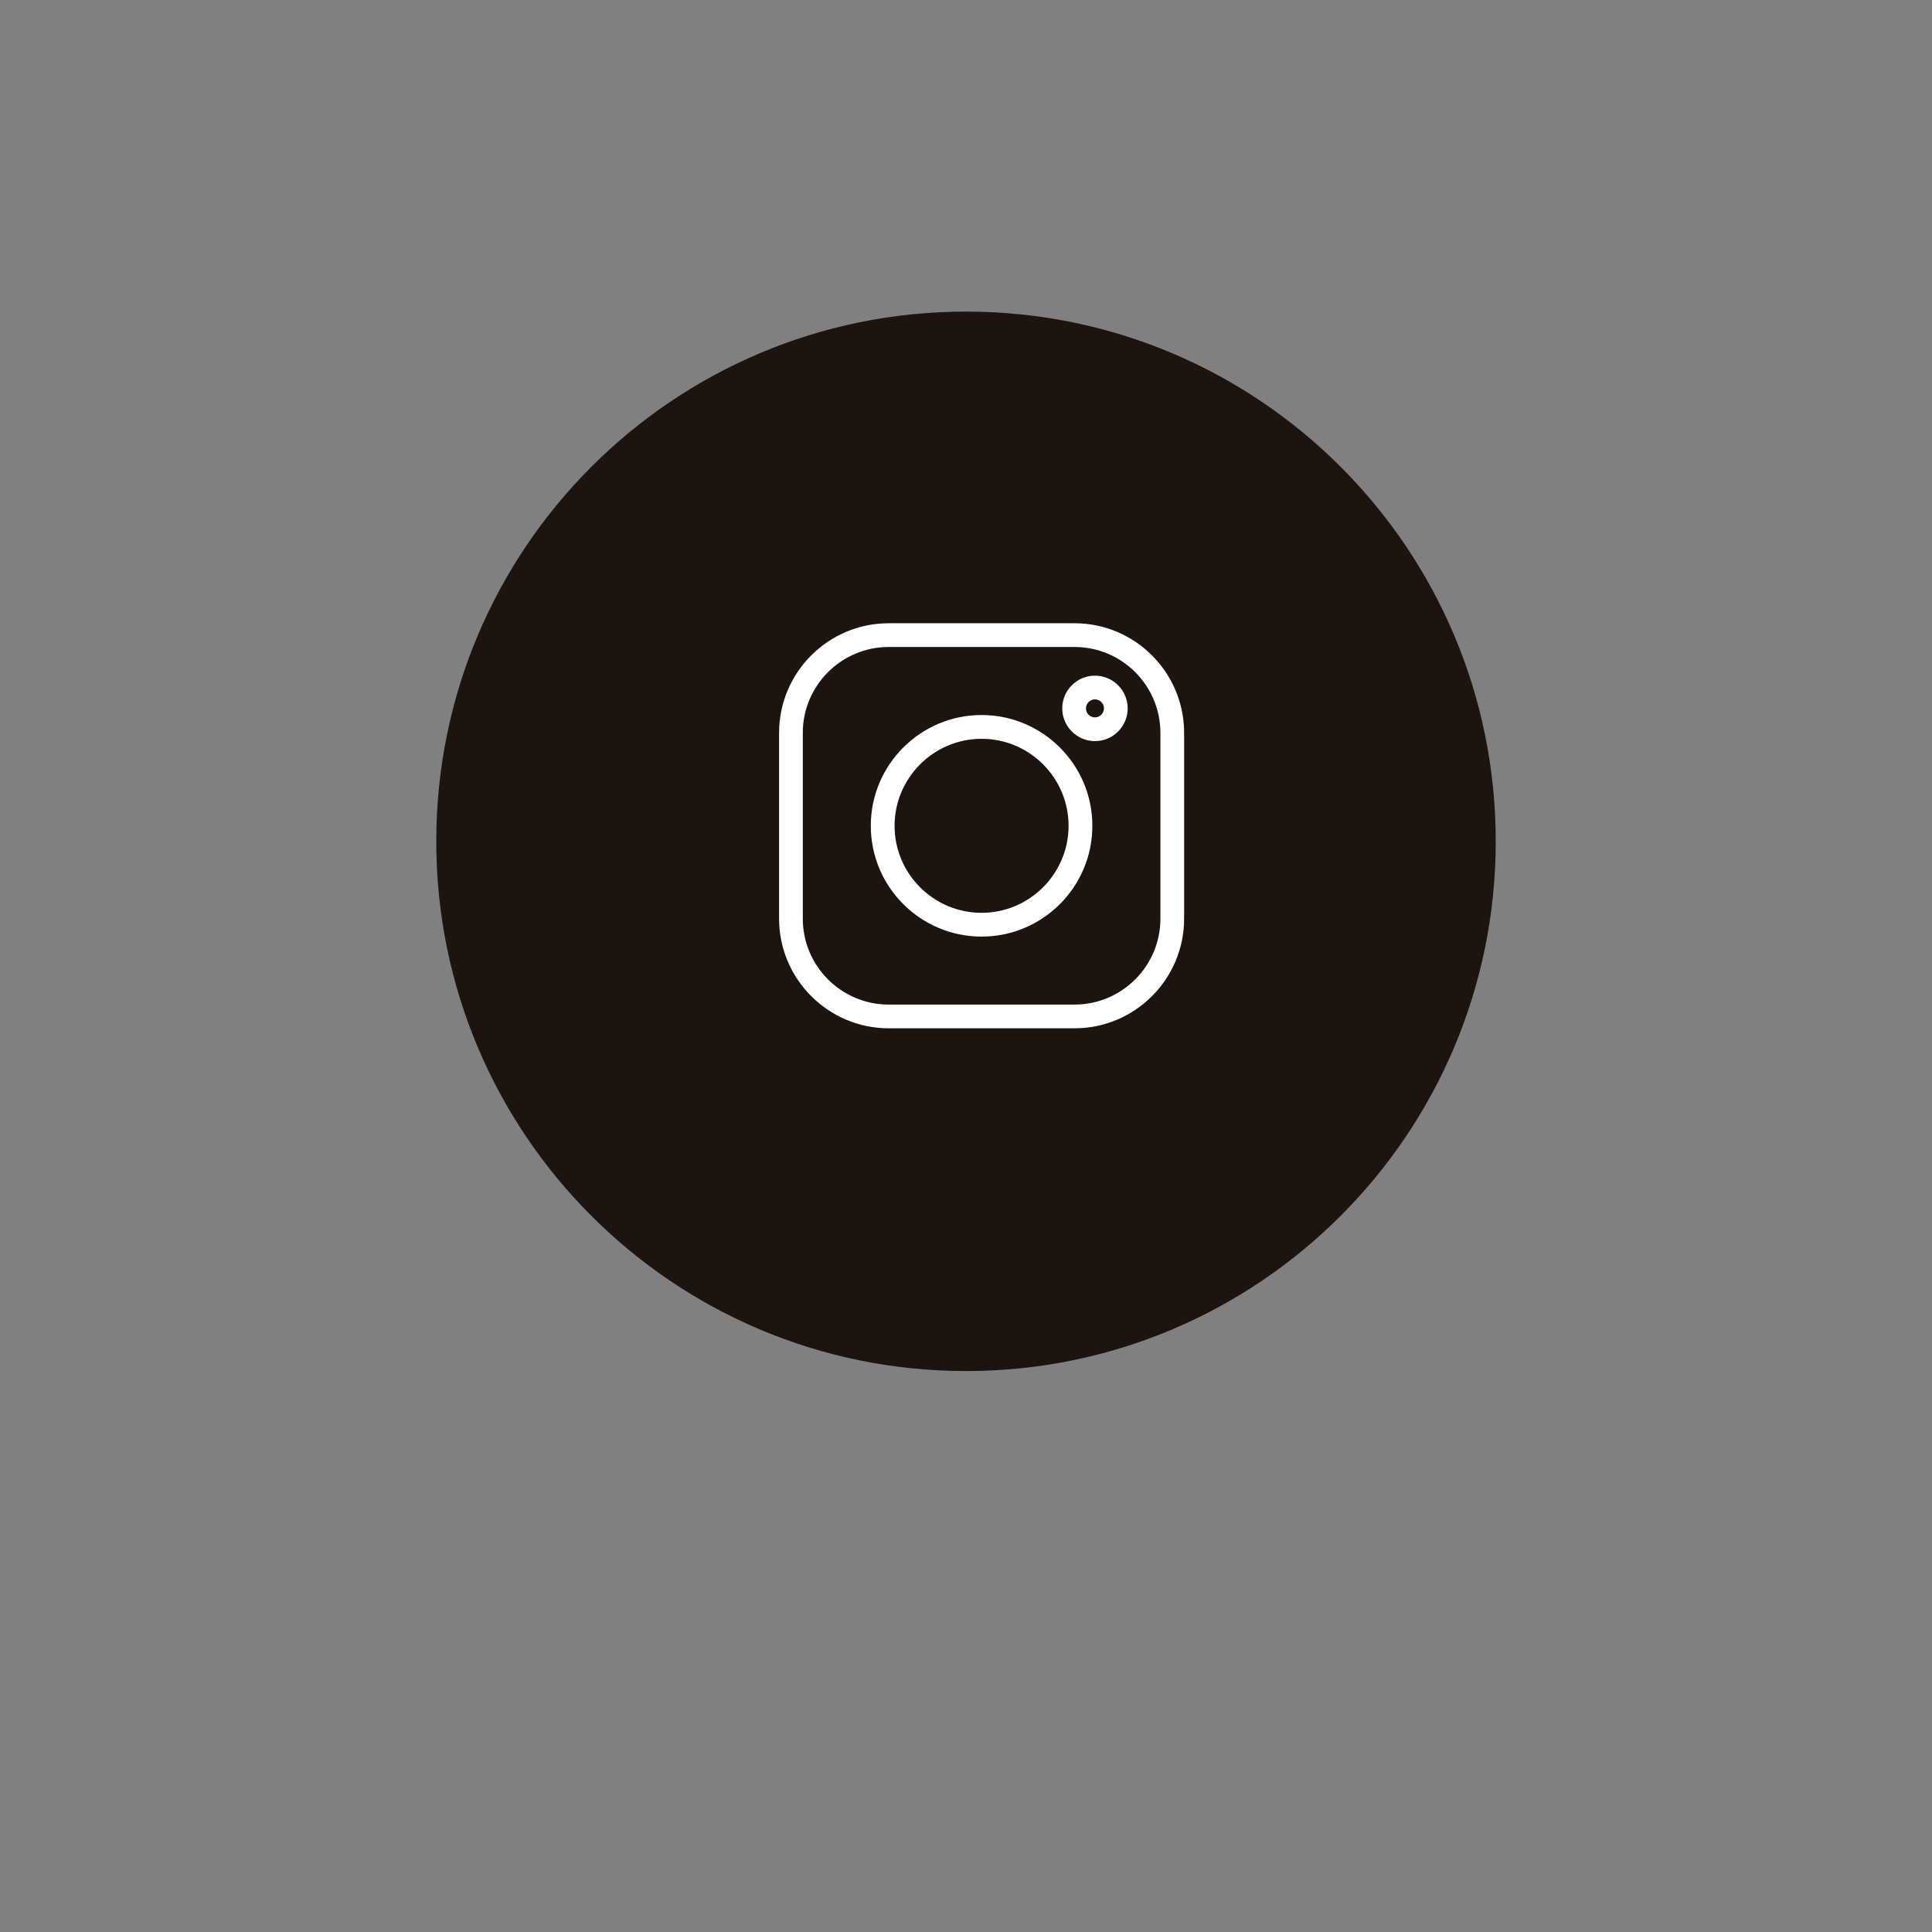 <!-- Generated by IcoMoon.io -->
<svg version="1.1" xmlns="http://www.w3.org/2000/svg" width="32" height="32" viewBox="0 0 32 32">
<rect x="0" y="0" width="32" height="32" fill="#808080" stroke="none"/>
<title>contact-instagram</title>
<path fill="#1c140f" d="M24.774 13.935c0 4.846-3.928 8.774-8.774 8.774s-8.774-3.928-8.774-8.774c0-4.846 3.928-8.774 8.774-8.774s8.774 3.928 8.774 8.774z"></path>
<path fill="#fff" d="M17.797 10.323h-3.077c-1.002 0-1.816 0.815-1.816 1.816v3.077c0 1.001 0.815 1.816 1.816 1.816h3.077c1.001 0 1.816-0.815 1.816-1.816v-3.077c0-1.002-0.815-1.816-1.816-1.816v0zM19.22 15.216c0 0.785-0.638 1.423-1.423 1.423h-3.077c-0.785 0-1.423-0.638-1.423-1.423v-3.077c0-0.785 0.638-1.423 1.423-1.423h3.077c0.785 0 1.423 0.638 1.423 1.423v3.077z"></path>
<path fill="#fff" d="M16.258 11.843c-1.012 0-1.835 0.823-1.835 1.835s0.823 1.835 1.835 1.835c1.012 0 1.835-0.823 1.835-1.835s-0.823-1.835-1.835-1.835zM16.258 15.119c-0.795 0-1.441-0.647-1.441-1.441s0.647-1.441 1.441-1.441c0.795 0 1.441 0.647 1.441 1.441s-0.647 1.441-1.441 1.441z"></path>
<path fill="#fff" d="M18.136 11.191c-0.299 0-0.542 0.243-0.542 0.542s0.243 0.542 0.542 0.542c0.299 0 0.542-0.243 0.542-0.542s-0.243-0.542-0.542-0.542zM18.136 11.882c-0.082 0-0.149-0.067-0.149-0.149s0.067-0.149 0.149-0.149c0.082 0 0.149 0.067 0.149 0.149s-0.067 0.149-0.149 0.149z"></path>
</svg>
